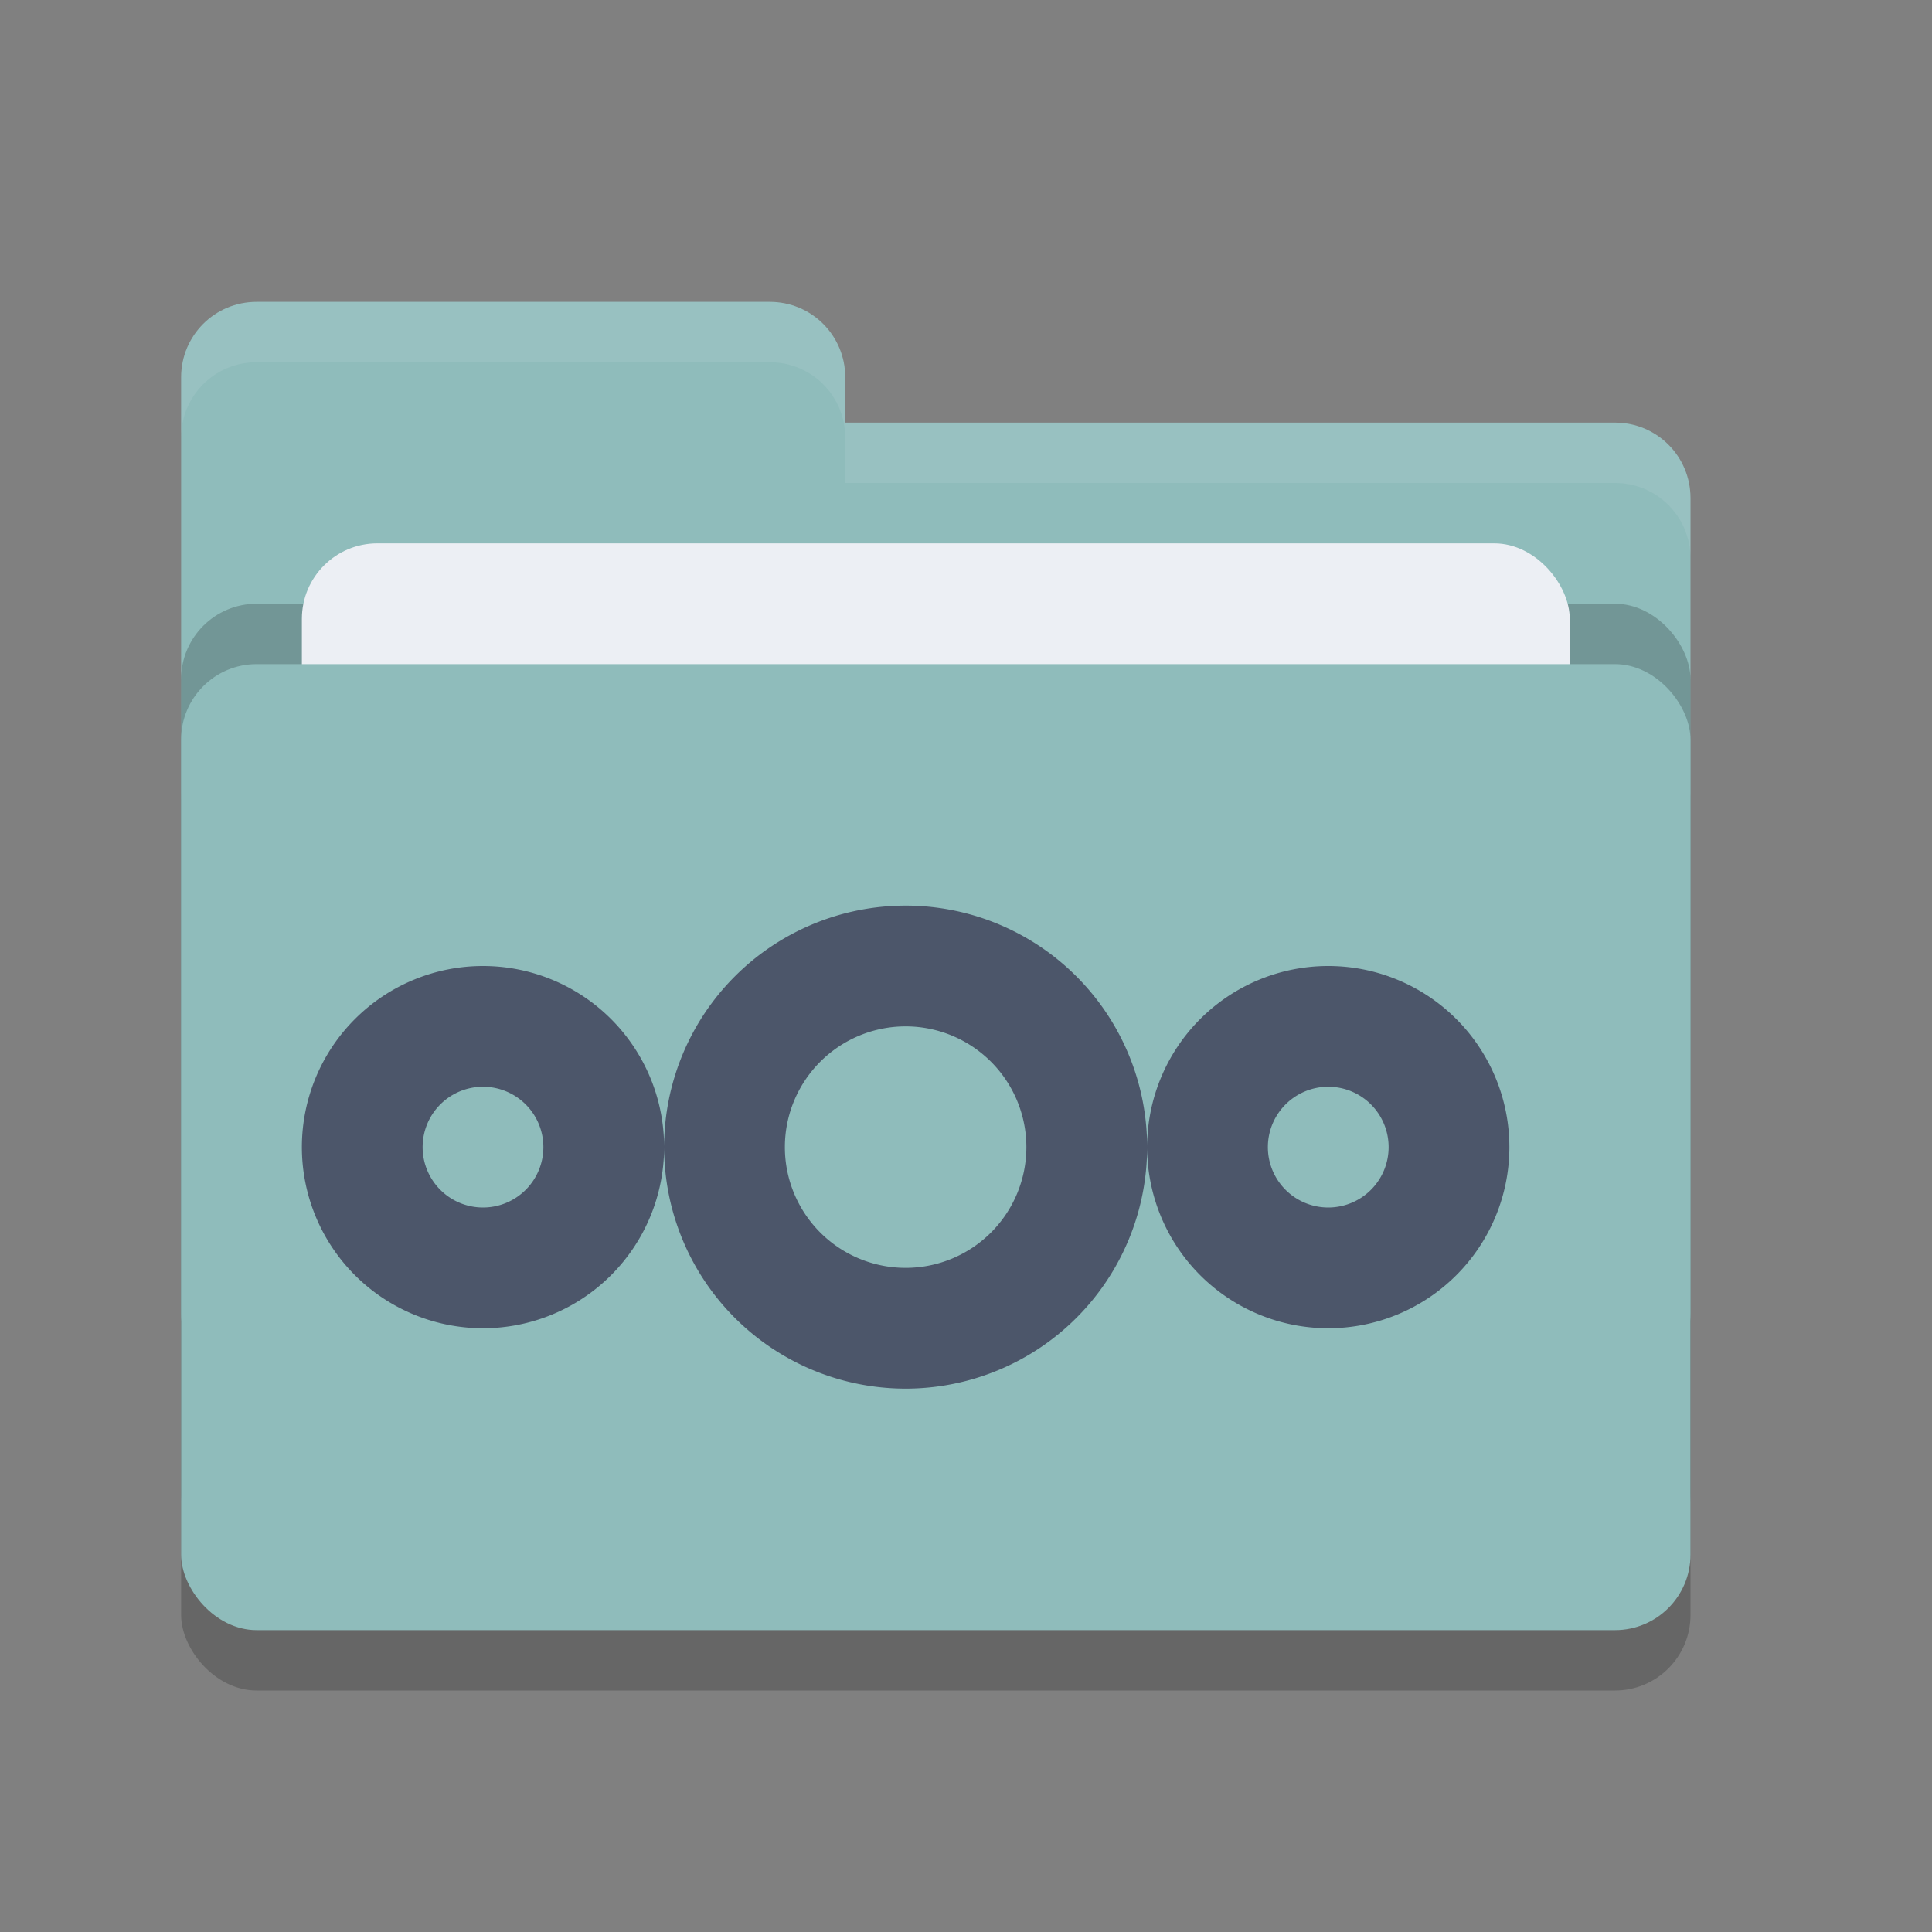 <svg xmlns="http://www.w3.org/2000/svg" width="32" height="32" version="1">
 <rect width="100%" height="100%" fill="#808080" stroke="none"/>
 <rect style="opacity:0.2" width="25" height="16" x="3" y="12" rx="1.25" ry="1.25"/>
 <path style="fill:#8fbcbb" d="m3 21.75c0 0.692 0.557 1.25 1.25 1.25h22.5c0.692 0 1.25-0.558 1.25-1.25v-13.5c0-0.693-0.558-1.25-1.25-1.25h-12.75v-0.75c0-0.693-0.557-1.25-1.25-1.25h-8.5c-0.693 0-1.25 0.557-1.25 1.25"/>
 <rect style="opacity:0.2" width="25" height="16" x="3" y="10" rx="1.25" ry="1.25"/>
 <rect style="fill:#eceff4" width="21" height="10" x="5" y="9" rx="1.25" ry="1.25"/>
 <rect style="fill:#8fbcbb" width="25" height="16" x="3" y="11" rx="1.25" ry="1.25"/>
 <path style="fill:#eceff4;opacity:0.1" d="m4.25 5c-0.693 0-1.25 0.557-1.25 1.25v1c0-0.693 0.557-1.25 1.25-1.25h8.5c0.693 0 1.25 0.557 1.25 1.25v0.75h12.75c0.692 0 1.25 0.557 1.25 1.25v-1c0-0.693-0.558-1.25-1.25-1.25h-12.75v-0.75c0-0.693-0.557-1.25-1.25-1.25h-8.5z"/>
 <path style="fill:#4c566a" d="M 22,16 A 3,3 0 0 0 19,19 3,3 0 0 0 22,22 3,3 0 0 0 25,19 3,3 0 0 0 22,16 Z M 22,18 A 1,1 0 0 1 23,19 1,1 0 0 1 22,20 1,1 0 0 1 21,19 1,1 0 0 1 22,18 Z M 8,16 A 3,3 0 0 0 5,19 3,3 0 0 0 8,22 3,3 0 0 0 11,19 3,3 0 0 0 8,16 Z M 8,18 A 1,1 0 0 1 9,19 1,1 0 0 1 8,20 1,1 0 0 1 7,19 1,1 0 0 1 8,18 Z M 15,15 A 4,4 0 0 0 11,19 4,4 0 0 0 15,23 4,4 0 0 0 19,19 4,4 0 0 0 15,15 Z M 15,17 A 2,2 0 0 1 17,19 2,2 0 0 1 15,21 2,2 0 0 1 13,19 2,2 0 0 1 15,17 Z"/>
</svg>
